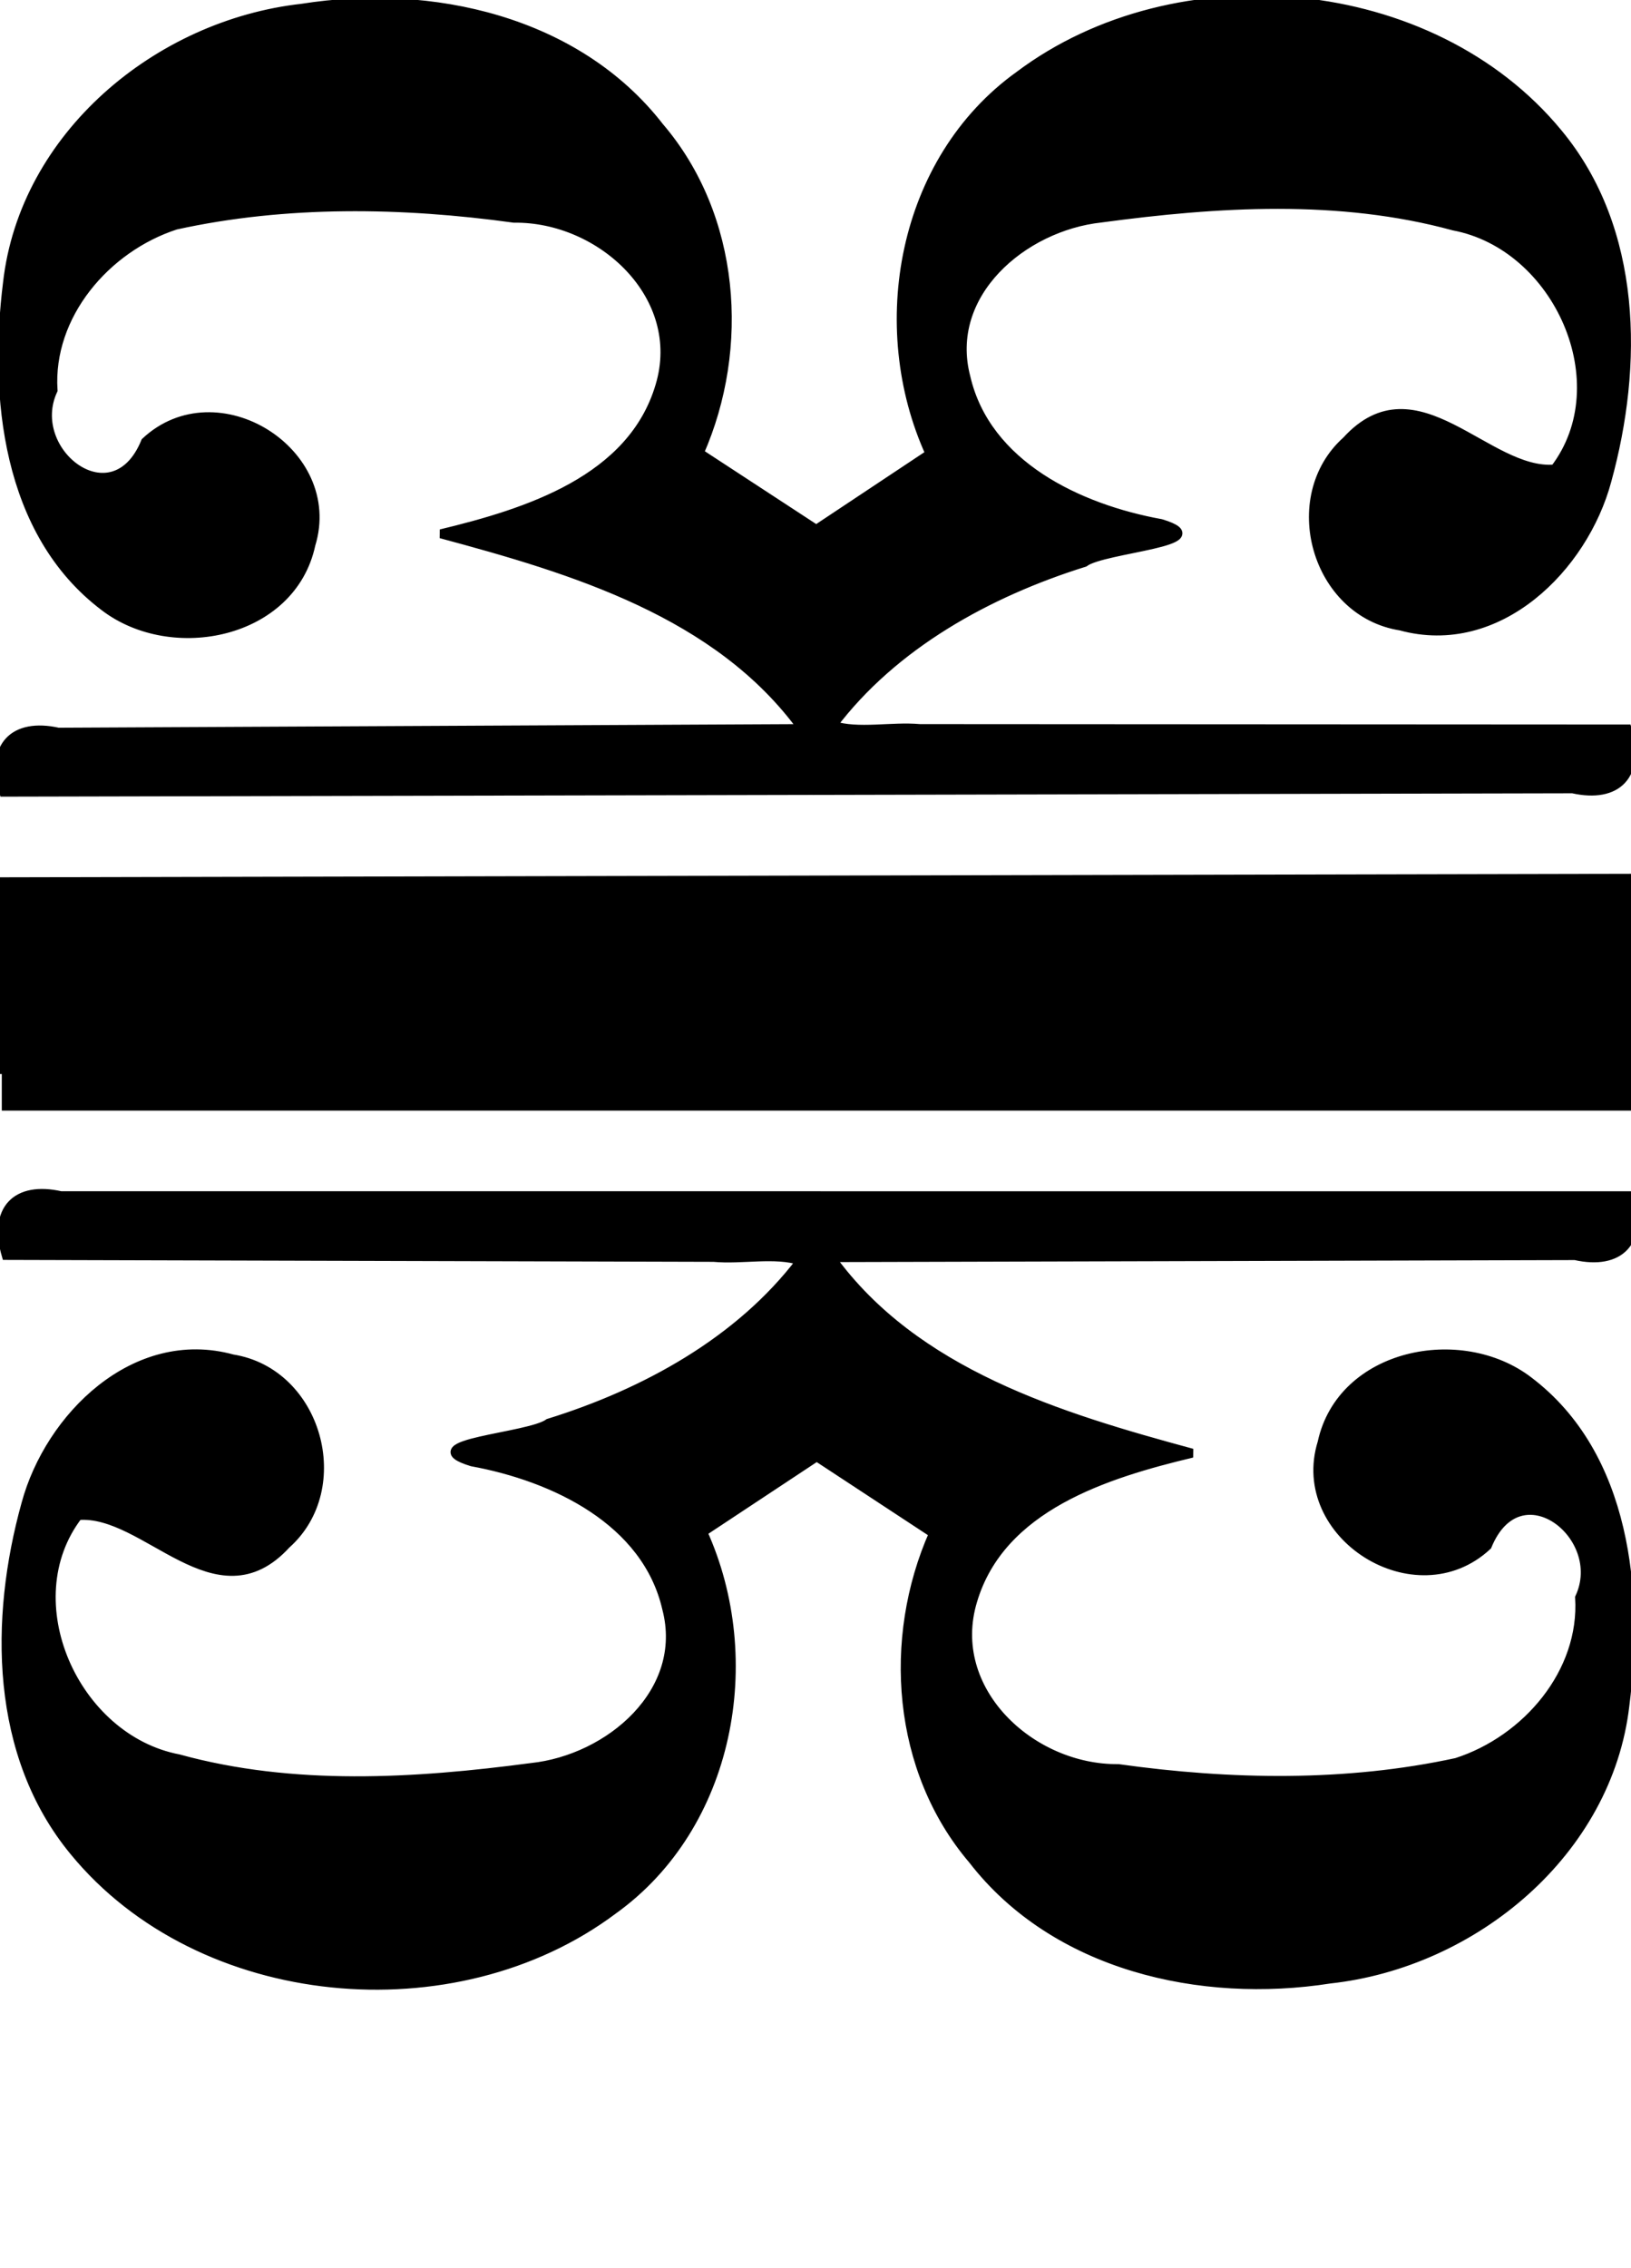 <svg width="182" height="253" xmlns="http://www.w3.org/2000/svg" version="1.1">
 <g id="Layer_1">
  <title>Layer 1</title>
  <path transform="rotate(90, 91.276, 161.939)" id="svg_3" d="m31.776,161.938c0,-30.193 0,-60.385 0,-90.578c6.981,0 13.962,0 20.943,0c0,60.385 0,120.77 0,181.156c-6.981,0 -13.962,0 -20.943,0c0,-30.193 0,-60.385 0,-90.578l0,0zm30.939,0c0,-30.193 0,-60.385 0,-90.578c5.108,-1.504 7.792,1.123 6.675,6.096c0.075,27.675 0.151,55.351 0.226,83.026c12.916,-9.342 17.809,-25.518 21.812,-40.296c2.297,9.624 5.95,21.344 16.439,24.48c9.997,3.038 18.851,-6.485 18.747,-16.241c1.746,-12.468 1.988,-25.42 -0.691,-37.75c-2.508,-7.801 -10.025,-14.243 -18.384,-13.727c-6.879,-3.206 -14.595,6.686 -5.778,10.307c7.415,7.974 -1.204,21.625 -11.513,18.429c-9.994,-2.168 -12.652,-15.506 -6.869,-23.046c8.295,-10.957 23.586,-12.339 36.153,-10.744c16.352,1.883 28.79,16.801 30.553,32.93c2.251,14.393 -1.418,30.655 -13.322,39.852c-9.981,8.507 -24.652,9.569 -36.38,4.372c-2.852,4.344 -5.704,8.688 -8.557,13.031c2.802,4.238 5.605,8.476 8.407,12.714c14.202,-6.443 32.765,-3.094 42.154,10.016c13.223,17.657 10.644,46.037 -6.532,60.129c-10.788,8.917 -25.95,8.948 -38.771,5.383c-9.702,-2.621 -19.168,-12.17 -16.168,-23.054c1.514,-9.485 14.4,-13.053 20.678,-5.994c8.549,7.817 -3.842,15.69 -3.207,23.225c9.512,7.298 24.92,0.427 27.134,-11.213c3.52,-12.78 2.694,-26.364 0.972,-39.358c-0.923,-8.736 -8.432,-17.543 -17.74,-15.107c-9.792,2.251 -14.679,12.569 -16.356,21.729c-2.056,6.708 -2.712,-6.414 -4.317,-8.562c-3.336,-10.767 -9.155,-21.341 -18.113,-28.129c-0.923,2.903 -0.084,6.525 -0.379,9.734c-0.072,26.308 -0.143,52.617 -0.215,78.925c-5.111,1.505 -7.789,-1.124 -6.659,-6.096c0,-28.161 0,-56.321 0,-84.482l-0,0z" stroke="#000" fill="#000000"/>
  <path transform="rotate(-90.123, 90.943, 59.605)" id="svg_5" d="m31.443,59.605c0,-30.193 0,-60.385 0,-90.578c6.981,0 13.962,0 20.943,0c0,60.385 0,120.77 0,181.156c-6.981,0 -13.962,0 -20.943,0c0,-30.193 0,-60.385 0,-90.578l0,0zm30.939,0c0,-30.193 0,-60.385 0,-90.578c5.108,-1.504 7.792,1.123 6.675,6.096c0.075,27.675 0.151,55.351 0.226,83.026c12.916,-9.342 17.809,-25.518 21.812,-40.296c2.297,9.624 5.95,21.344 16.439,24.48c9.997,3.038 18.851,-6.485 18.747,-16.241c1.746,-12.468 1.988,-25.42 -0.691,-37.75c-2.508,-7.801 -10.025,-14.243 -18.384,-13.727c-6.879,-3.206 -14.595,6.686 -5.778,10.307c7.415,7.974 -1.204,21.625 -11.513,18.429c-9.994,-2.168 -12.652,-15.506 -6.869,-23.046c8.295,-10.957 23.586,-12.339 36.153,-10.744c16.352,1.883 28.79,16.801 30.553,32.93c2.251,14.393 -1.418,30.655 -13.322,39.852c-9.981,8.507 -24.652,9.569 -36.38,4.372c-2.852,4.344 -5.704,8.688 -8.557,13.031c2.802,4.238 5.605,8.476 8.407,12.714c14.202,-6.443 32.765,-3.094 42.154,10.016c13.223,17.657 10.644,46.037 -6.532,60.129c-10.788,8.917 -25.95,8.948 -38.771,5.383c-9.702,-2.621 -19.168,-12.17 -16.168,-23.054c1.514,-9.485 14.4,-13.053 20.678,-5.994c8.549,7.817 -3.842,15.69 -3.207,23.225c9.512,7.298 24.92,0.427 27.134,-11.213c3.52,-12.78 2.694,-26.364 0.972,-39.358c-0.923,-8.736 -8.432,-17.543 -17.74,-15.107c-9.792,2.251 -14.679,12.569 -16.356,21.729c-2.056,6.708 -2.712,-6.414 -4.317,-8.562c-3.336,-10.767 -9.155,-21.341 -18.113,-28.129c-0.923,2.903 -0.084,6.525 -0.379,9.734c-0.072,26.308 -0.143,52.617 -0.215,78.925c-5.111,1.505 -7.789,-1.124 -6.659,-6.096c0,-28.161 0,-56.321 0,-84.482l-0,0z" stroke="#000" fill="#000000"/>
 </g>
</svg>